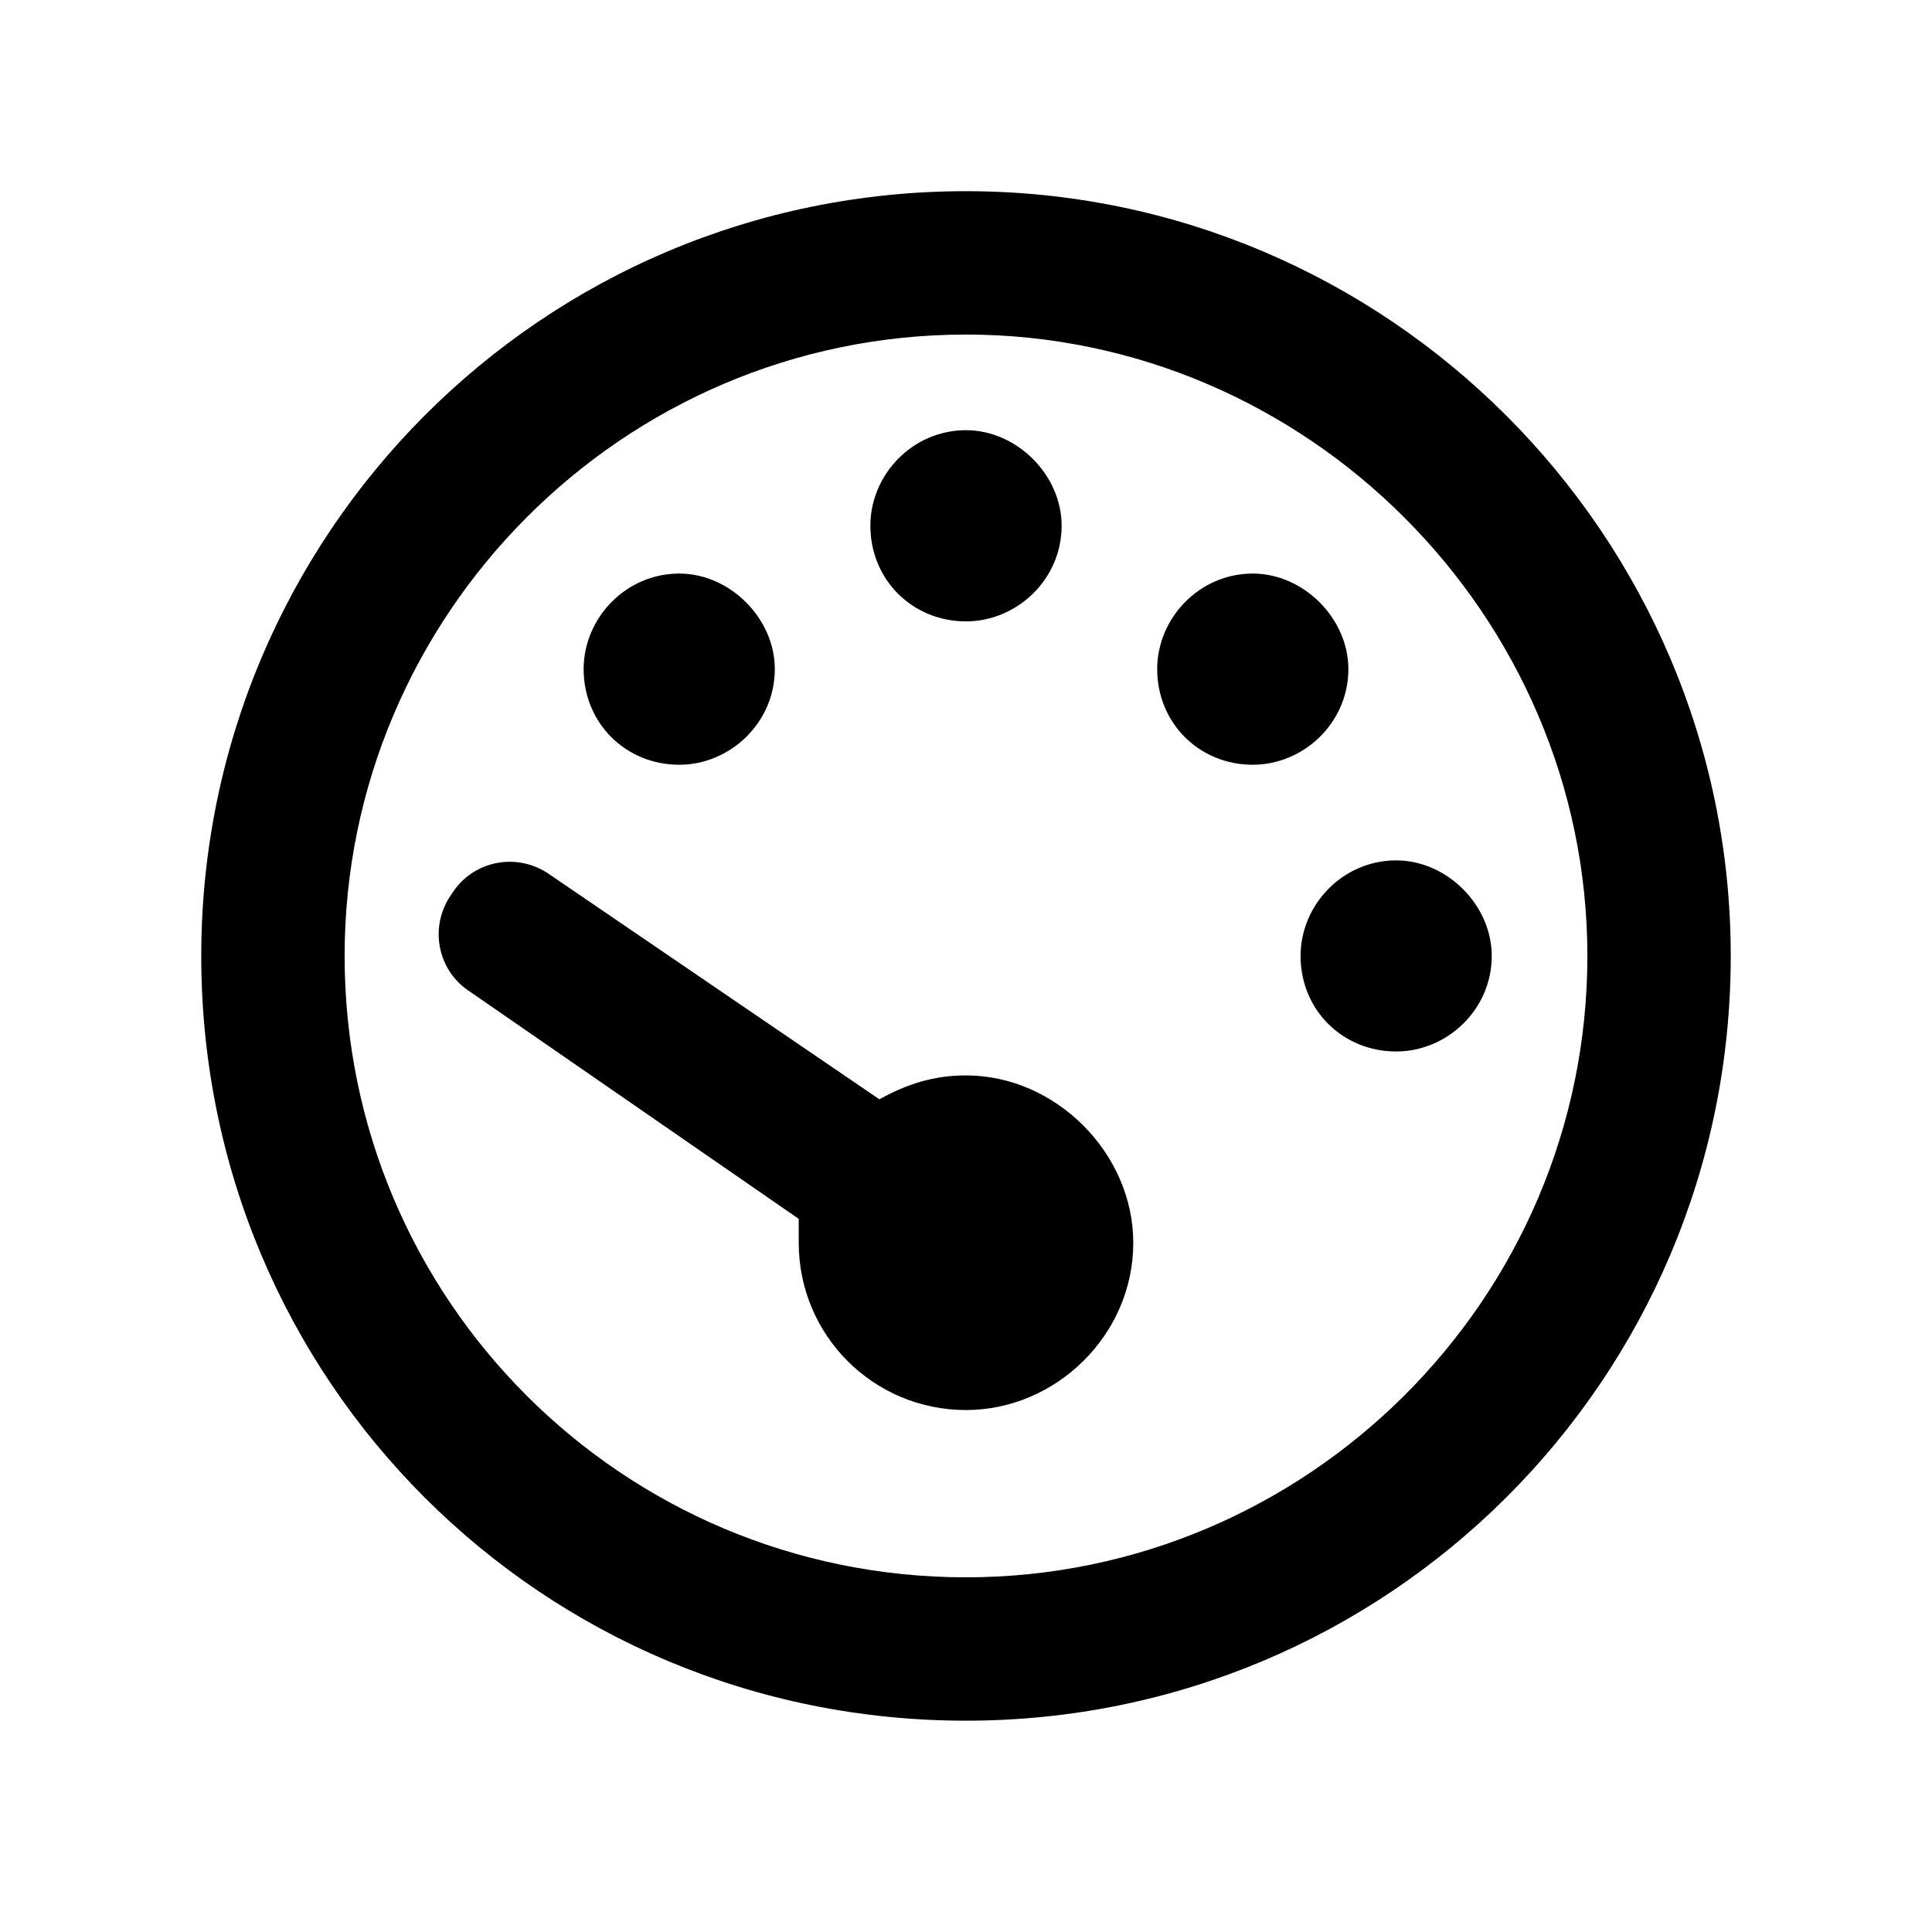 <svg width="24" height="24" viewBox="0 0 24 24" fill="currentColor" xmlns="http://www.w3.org/2000/svg">
<path d="M13.188 6.531C13.188 7.199 12.631 7.719 12 7.719C11.332 7.719 10.812 7.199 10.812 6.531C10.812 5.9 11.332 5.344 12 5.344C12.631 5.344 13.188 5.9 13.188 6.531ZM9.922 15.438C9.922 15.326 9.922 15.252 9.922 15.141L5.84 12.32C5.432 12.06 5.32 11.504 5.617 11.096C5.877 10.688 6.434 10.576 6.842 10.873L10.924 13.656C11.258 13.471 11.592 13.359 12 13.359C13.113 13.359 14.078 14.324 14.078 15.438C14.078 16.588 13.113 17.516 12 17.516C10.85 17.516 9.922 16.588 9.922 15.438ZM9.625 8.312C9.625 8.98 9.068 9.5 8.438 9.5C7.77 9.5 7.25 8.98 7.25 8.312C7.25 7.682 7.77 7.125 8.438 7.125C9.068 7.125 9.625 7.682 9.625 8.312ZM16.156 11.875C16.156 11.244 16.676 10.688 17.344 10.688C17.975 10.688 18.531 11.244 18.531 11.875C18.531 12.543 17.975 13.062 17.344 13.062C16.676 13.062 16.156 12.543 16.156 11.875ZM16.75 8.312C16.75 8.98 16.193 9.5 15.562 9.5C14.895 9.5 14.375 8.98 14.375 8.312C14.375 7.682 14.895 7.125 15.562 7.125C16.193 7.125 16.75 7.682 16.75 8.312ZM2.5 11.875C2.5 6.643 6.73 2.375 12 2.375C17.232 2.375 21.5 6.643 21.5 11.875C21.5 17.145 17.232 21.375 12 21.375C6.73 21.375 2.5 17.145 2.5 11.875ZM12 19.594C16.23 19.594 19.719 16.143 19.719 11.875C19.719 7.645 16.23 4.156 12 4.156C7.732 4.156 4.281 7.645 4.281 11.875C4.281 16.143 7.732 19.594 12 19.594Z" fill="currentColor"/>
</svg>
